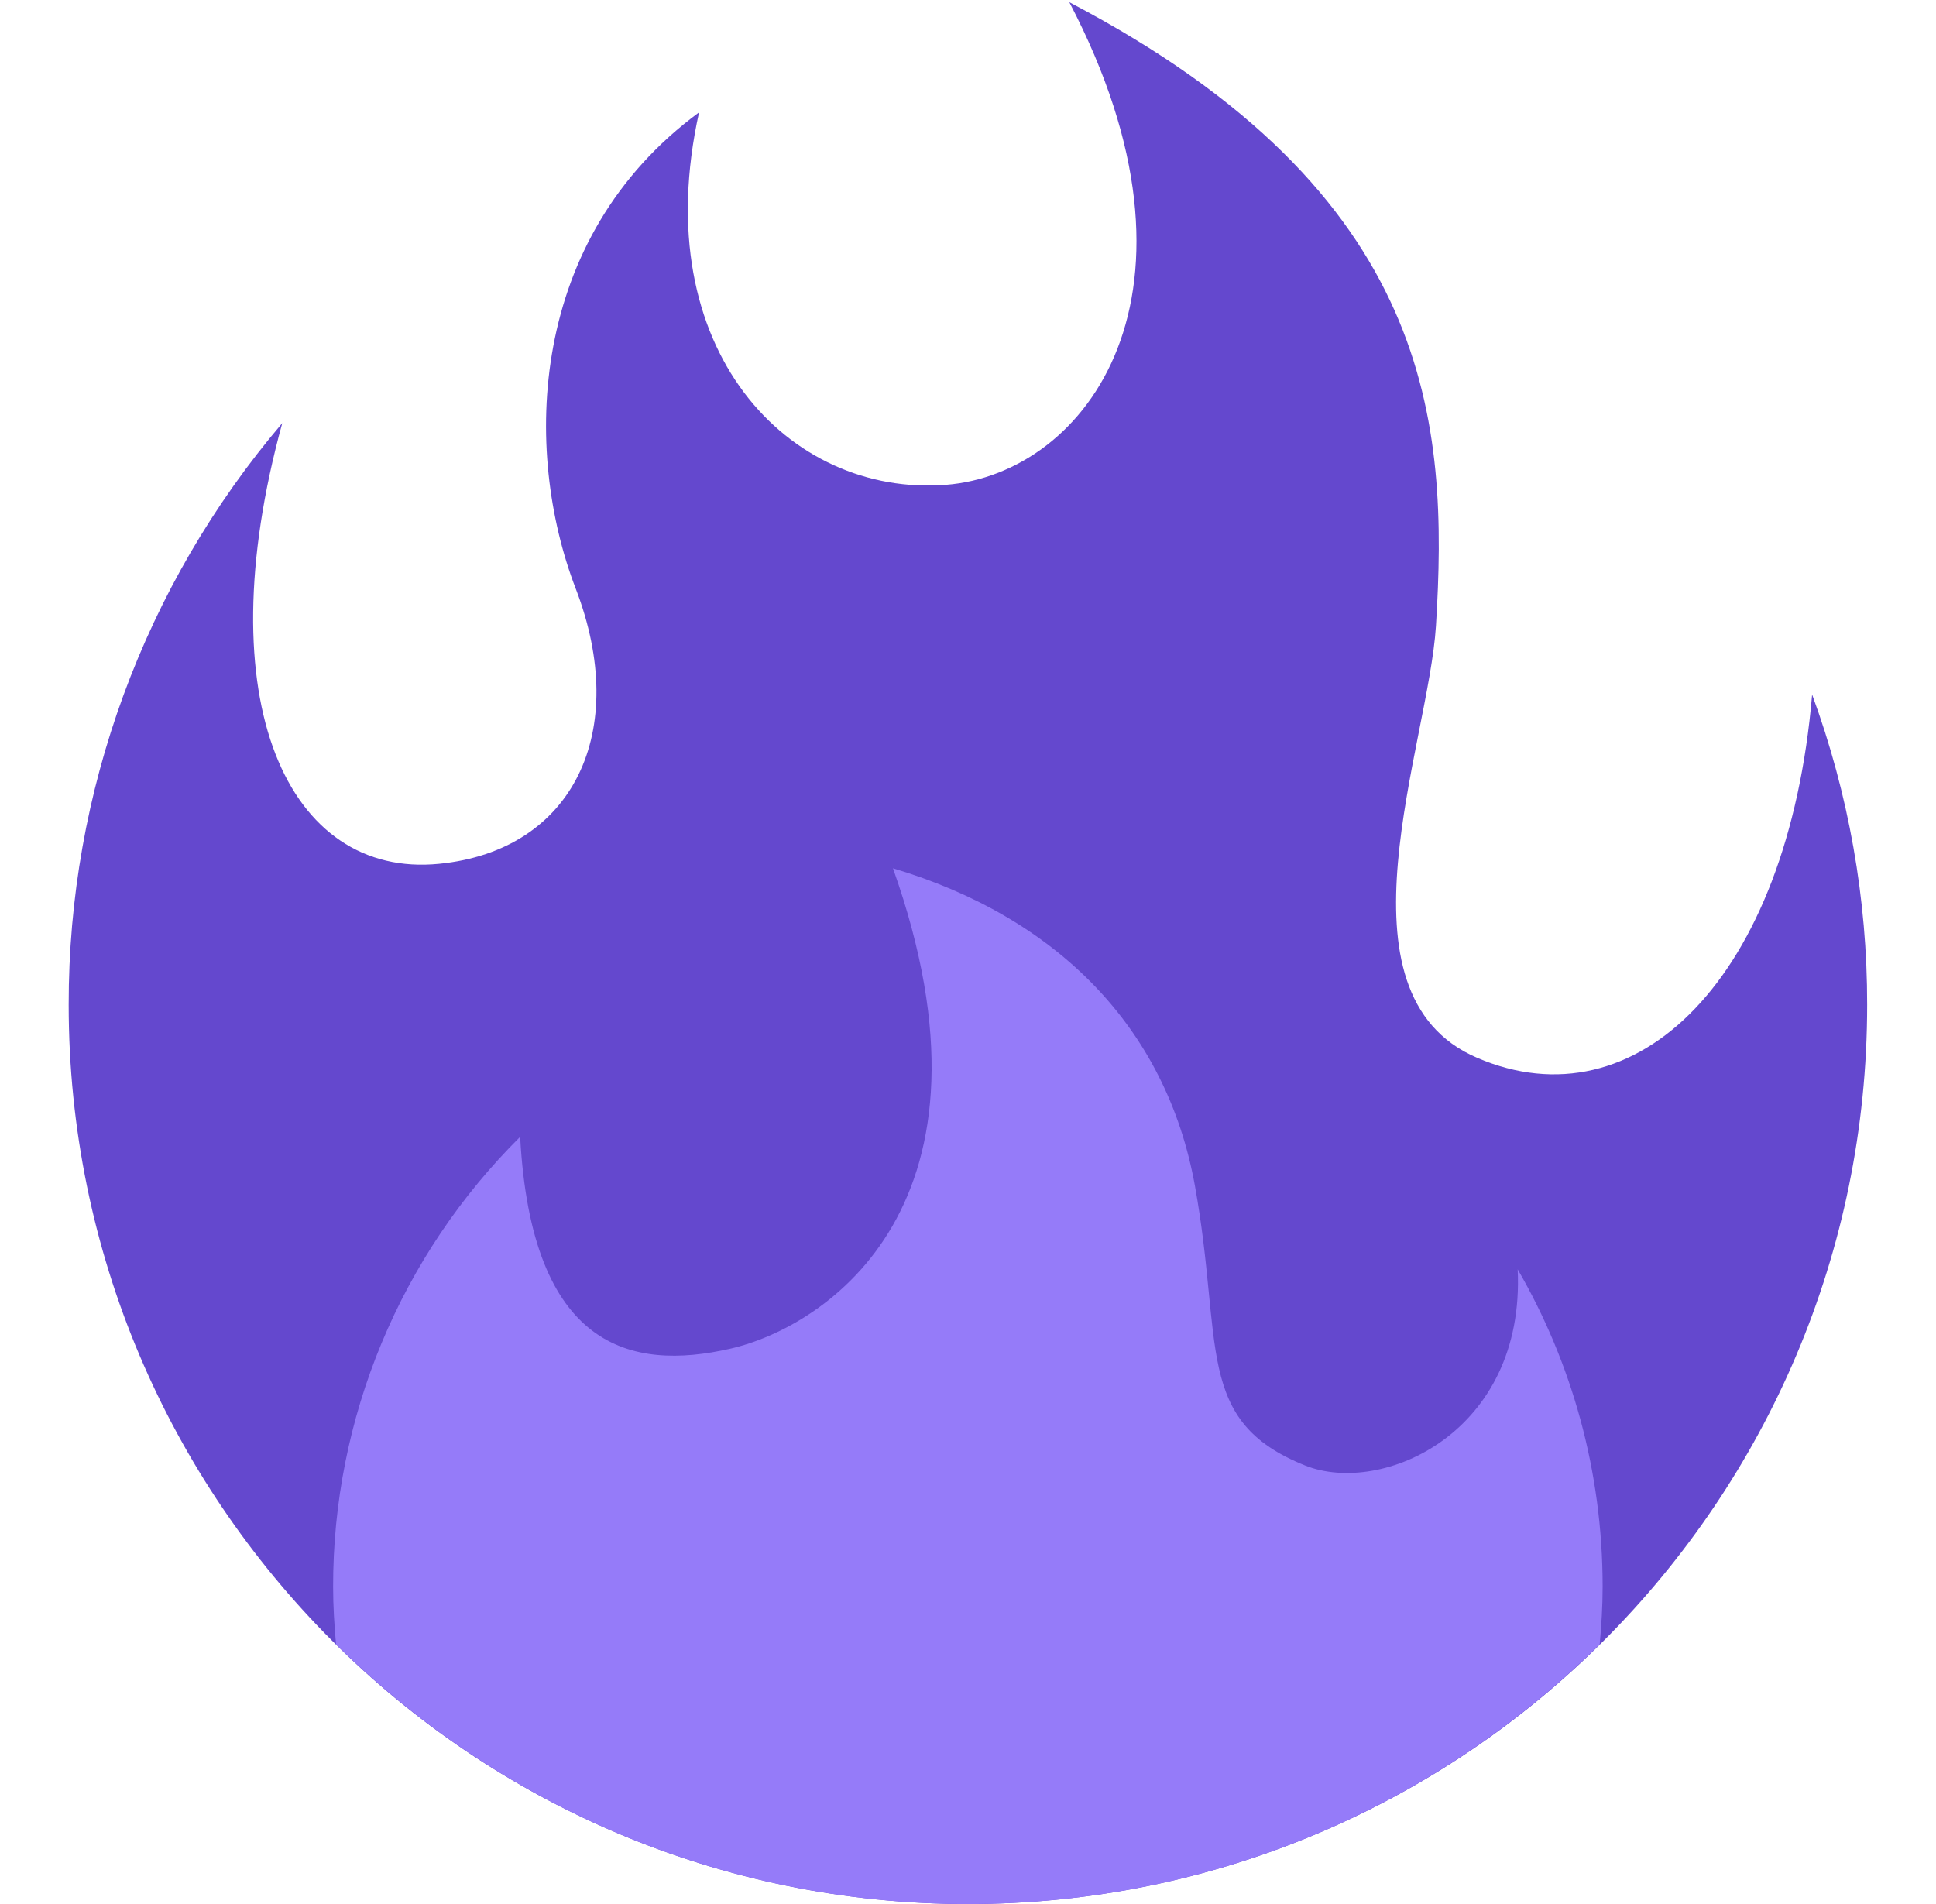 <svg width="61" height="60" viewBox="0 0 61 60" fill="none" xmlns="http://www.w3.org/2000/svg">
<path d="M58.831 31.666C58.835 28.33 58.248 25.019 57.097 21.887C56.331 30.868 51.542 35.481 46.539 33.333C41.852 31.32 45.011 23.471 45.244 19.727C45.637 13.378 45.224 6.111 33.692 0.07C38.484 9.236 34.247 14.931 29.804 15.278C24.874 15.663 20.359 11.041 22.026 3.541C16.629 7.518 16.472 14.211 18.137 18.541C19.874 23.055 18.067 26.805 13.832 27.221C9.099 27.688 6.469 22.153 8.894 13.333C4.541 18.449 2.155 24.949 2.164 31.666C2.164 47.315 14.849 60 30.497 60C46.146 60 58.831 47.315 58.831 31.666Z" fill="#6448CE"/>
<path d="M47.819 39.999C48.066 45.139 43.551 47.154 41.121 46.181C37.611 44.776 38.553 42.362 37.649 37.362C36.746 32.362 33.274 28.891 28.136 27.362C31.886 37.917 26.058 41.807 23.003 42.502C19.883 43.212 16.748 42.501 16.389 35.824C14.519 37.68 13.035 39.889 12.024 42.322C11.012 44.756 10.493 47.365 10.496 50.001C10.496 50.614 10.534 51.217 10.588 51.817C15.704 56.874 22.733 60.001 30.496 60.001C38.259 60.001 45.288 56.874 50.404 51.817C50.458 51.217 50.496 50.614 50.496 50.001C50.496 46.356 49.523 42.941 47.819 39.999Z" fill="#957BF9"/>
</svg>
